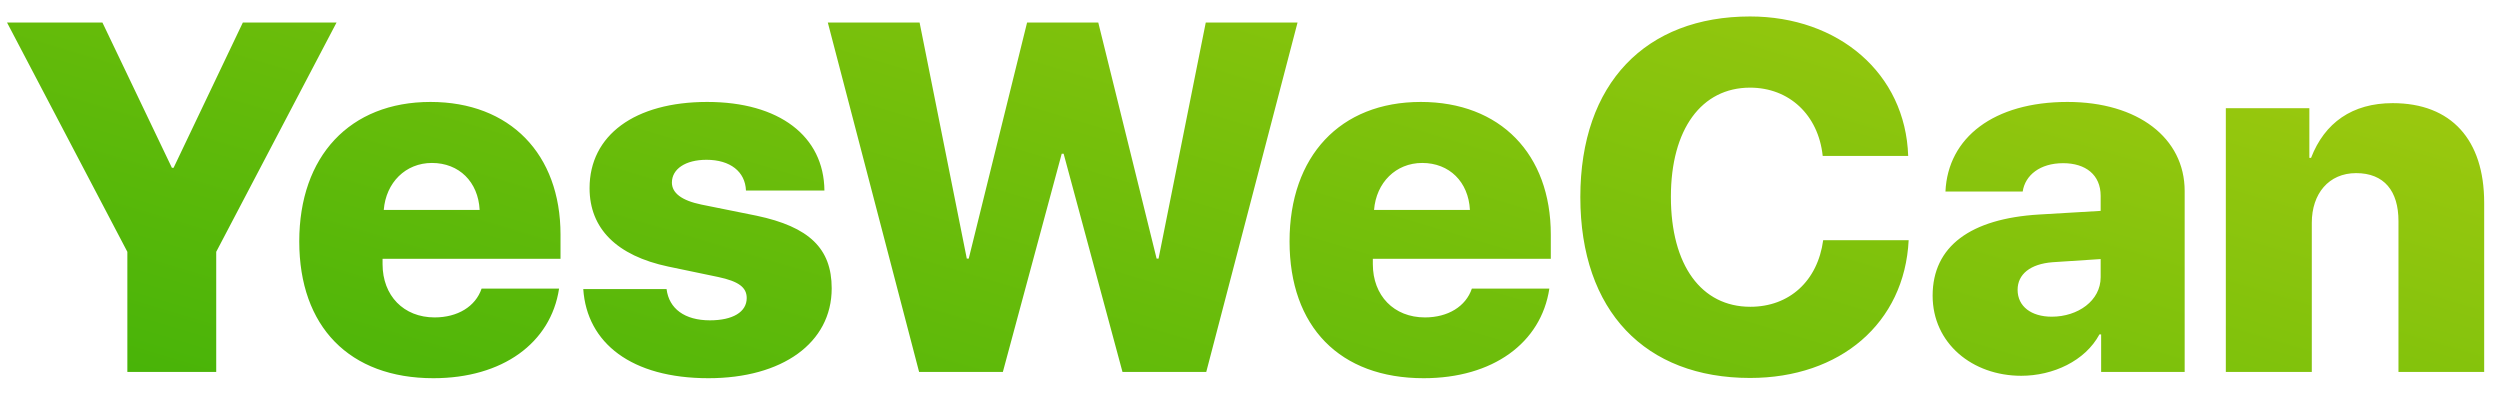 <svg width="121" height="19" viewBox="0 0 121 19" fill="none" xmlns="http://www.w3.org/2000/svg">
<path d="M10.465 18H6.164V12.188L0.34 1.09H4.957L8.32 8.121H8.402L11.754 1.09H16.289L10.465 12.188V18ZM20.906 7.887C19.629 7.887 18.68 8.836 18.574 10.16H23.215C23.145 8.801 22.219 7.887 20.906 7.887ZM23.309 13.969H27.059C26.66 16.605 24.316 18.305 20.977 18.305C16.91 18.305 14.484 15.809 14.484 11.684C14.484 7.559 16.934 4.934 20.836 4.934C24.68 4.934 27.129 7.453 27.129 11.355V12.527H18.516V12.785C18.516 14.309 19.535 15.363 21.035 15.363C22.148 15.363 23.016 14.836 23.309 13.969ZM28.535 9.105C28.535 6.551 30.715 4.934 34.23 4.934C37.711 4.934 39.879 6.586 39.902 9.223H36.105C36.07 8.309 35.344 7.734 34.195 7.734C33.176 7.734 32.52 8.18 32.52 8.836C32.52 9.34 32.988 9.703 33.949 9.902L36.621 10.441C39.164 10.98 40.254 12.023 40.254 13.957C40.254 16.605 37.852 18.305 34.289 18.305C30.562 18.305 28.406 16.605 28.23 13.992H32.262C32.379 14.941 33.141 15.504 34.359 15.504C35.461 15.504 36.141 15.105 36.141 14.426C36.141 13.91 35.754 13.617 34.758 13.406L32.344 12.902C29.848 12.375 28.535 11.062 28.535 9.105ZM51.387 7.441L48.539 18H44.484L40.066 1.09H44.508L46.793 12.516H46.887L49.711 1.09H53.156L55.98 12.516H56.074L58.359 1.09H62.801L58.383 18H54.328L51.48 7.441H51.387ZM68.836 7.887C67.559 7.887 66.609 8.836 66.504 10.16H71.144C71.074 8.801 70.148 7.887 68.836 7.887ZM71.238 13.969H74.988C74.59 16.605 72.246 18.305 68.906 18.305C64.84 18.305 62.414 15.809 62.414 11.684C62.414 7.559 64.863 4.934 68.766 4.934C72.609 4.934 75.059 7.453 75.059 11.355V12.527H66.445V12.785C66.445 14.309 67.465 15.363 68.965 15.363C70.078 15.363 70.945 14.836 71.238 13.969ZM84.703 18.293C79.641 18.293 76.488 15.07 76.488 9.539C76.488 4.02 79.664 0.797 84.703 0.797C88.981 0.797 92.227 3.551 92.356 7.547H88.219C88.008 5.555 86.59 4.242 84.703 4.242C82.359 4.242 80.871 6.246 80.871 9.527C80.871 12.844 82.348 14.848 84.715 14.848C86.602 14.848 87.973 13.605 88.242 11.625H92.379C92.18 15.645 89.062 18.293 84.703 18.293ZM99.305 15.328C100.57 15.328 101.672 14.555 101.672 13.418V12.539L99.352 12.691C98.262 12.773 97.652 13.277 97.652 14.027C97.652 14.836 98.32 15.328 99.305 15.328ZM97.828 18.188C95.461 18.188 93.539 16.617 93.539 14.309C93.539 11.918 95.379 10.582 98.684 10.383L101.672 10.207V9.48C101.672 8.461 100.945 7.898 99.856 7.898C98.731 7.898 98.016 8.484 97.898 9.27H94.16C94.277 6.656 96.504 4.934 100.066 4.934C103.477 4.934 105.738 6.68 105.738 9.246V18H101.695V16.184H101.613C100.922 17.473 99.363 18.188 97.828 18.188ZM107.73 18V5.238H111.773V7.641H111.855C112.512 5.941 113.848 4.992 115.805 4.992C118.652 4.992 120.234 6.773 120.234 9.809V18H116.086V10.699C116.086 9.246 115.395 8.379 114.035 8.379C112.711 8.379 111.891 9.375 111.891 10.781V18H107.73Z" fill="url(#paint0_linear_113_14540)"/>
<defs>
<linearGradient id="paint0_linear_113_14540" x1="-0.43" y1="27" x2="17.997" y2="-34.545" gradientUnits="userSpaceOnUse">
<stop stop-color="#35AF07"/>
<stop offset="1" stop-color="#ACCD0F"/>
</linearGradient>
</defs>
</svg>
